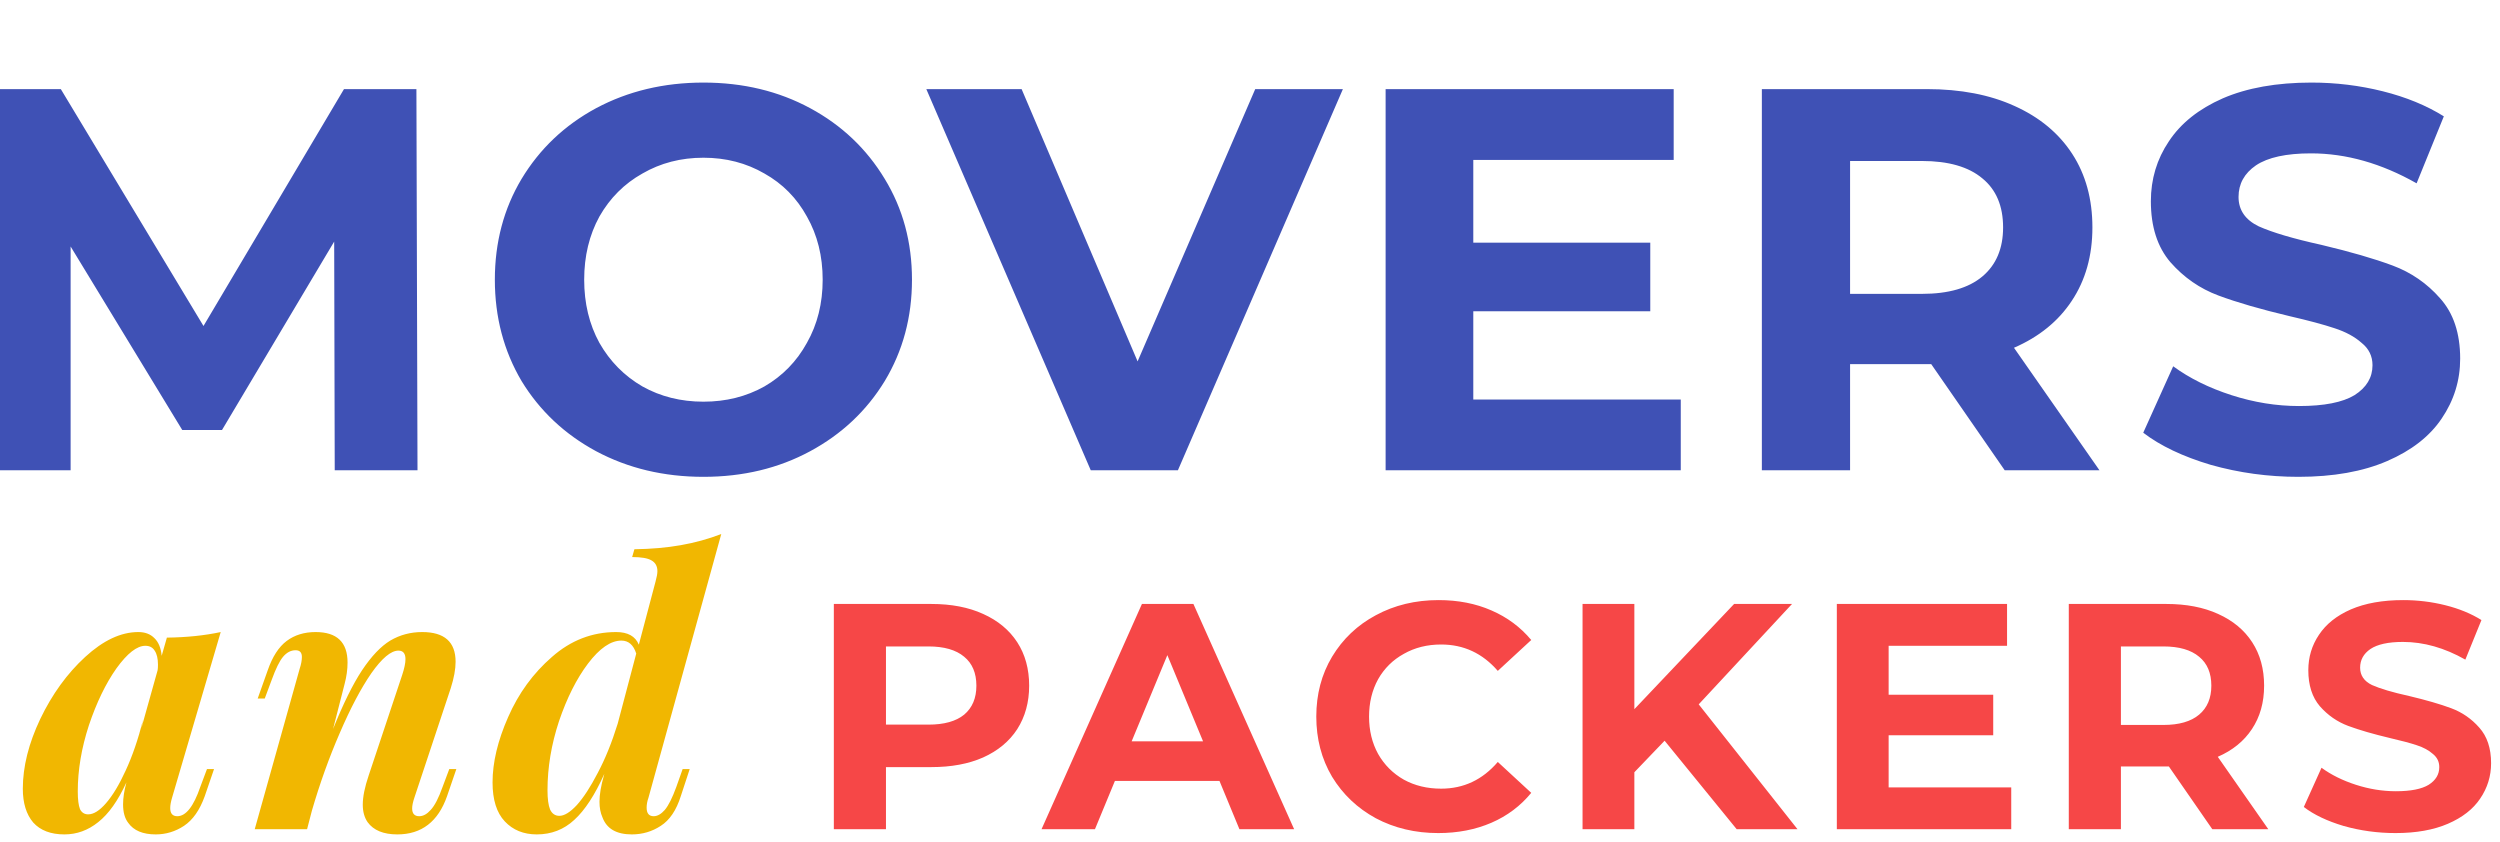 <svg width="101" height="34" viewBox="0 0 101 34" fill="none" xmlns="http://www.w3.org/2000/svg">
<g clip-path="url(#clip0_0_19)">
<path d="M13.523 19L13.501 9.76L8.969 17.372H7.363L2.853 9.958V19H-0.491V3.6H2.457L8.221 13.17L13.897 3.6H16.823L16.867 19H13.523ZM28.419 19.264C26.82 19.264 25.375 18.919 24.084 18.23C22.808 17.541 21.804 16.595 21.07 15.392C20.352 14.175 19.992 12.811 19.992 11.3C19.992 9.789 20.352 8.433 21.07 7.23C21.804 6.013 22.808 5.059 24.084 4.37C25.375 3.681 26.82 3.336 28.419 3.336C30.017 3.336 31.454 3.681 32.73 4.37C34.007 5.059 35.011 6.013 35.745 7.23C36.478 8.433 36.844 9.789 36.844 11.3C36.844 12.811 36.478 14.175 35.745 15.392C35.011 16.595 34.007 17.541 32.73 18.23C31.454 18.919 30.017 19.264 28.419 19.264ZM28.419 16.228C29.328 16.228 30.149 16.023 30.883 15.612C31.616 15.187 32.188 14.6 32.599 13.852C33.024 13.104 33.236 12.253 33.236 11.3C33.236 10.347 33.024 9.496 32.599 8.748C32.188 8 31.616 7.421 30.883 7.01C30.149 6.585 29.328 6.372 28.419 6.372C27.509 6.372 26.688 6.585 25.954 7.01C25.221 7.421 24.642 8 24.216 8.748C23.806 9.496 23.601 10.347 23.601 11.3C23.601 12.253 23.806 13.104 24.216 13.852C24.642 14.6 25.221 15.187 25.954 15.612C26.688 16.023 27.509 16.228 28.419 16.228ZM54.253 3.6L47.587 19H44.067L37.423 3.6H41.273L45.959 14.6L50.711 3.6H54.253ZM67.903 16.14V19H55.979V3.6H67.617V6.46H59.521V9.804H66.671V12.576H59.521V16.14H67.903ZM80.991 19L78.021 14.71H77.845H74.743V19H71.179V3.6H77.845C79.209 3.6 80.39 3.827 81.387 4.282C82.399 4.737 83.176 5.382 83.719 6.218C84.262 7.054 84.533 8.044 84.533 9.188C84.533 10.332 84.254 11.322 83.697 12.158C83.154 12.979 82.377 13.61 81.365 14.05L84.819 19H80.991ZM80.925 9.188C80.925 8.323 80.646 7.663 80.089 7.208C79.532 6.739 78.718 6.504 77.647 6.504H74.743V11.872H77.647C78.718 11.872 79.532 11.637 80.089 11.168C80.646 10.699 80.925 10.039 80.925 9.188ZM92.857 19.264C91.639 19.264 90.459 19.103 89.315 18.78C88.185 18.443 87.276 18.01 86.587 17.482L87.797 14.798C88.457 15.282 89.241 15.671 90.151 15.964C91.06 16.257 91.969 16.404 92.879 16.404C93.891 16.404 94.639 16.257 95.123 15.964C95.607 15.656 95.849 15.253 95.849 14.754C95.849 14.387 95.702 14.087 95.409 13.852C95.13 13.603 94.763 13.405 94.309 13.258C93.869 13.111 93.267 12.95 92.505 12.774C91.331 12.495 90.371 12.217 89.623 11.938C88.875 11.659 88.229 11.212 87.687 10.596C87.159 9.98 86.895 9.159 86.895 8.132C86.895 7.237 87.137 6.431 87.621 5.712C88.105 4.979 88.831 4.399 89.799 3.974C90.781 3.549 91.977 3.336 93.385 3.336C94.367 3.336 95.328 3.453 96.267 3.688C97.205 3.923 98.027 4.26 98.731 4.7L97.631 7.406C96.208 6.599 94.785 6.196 93.363 6.196C92.365 6.196 91.625 6.357 91.141 6.68C90.671 7.003 90.437 7.428 90.437 7.956C90.437 8.484 90.708 8.88 91.251 9.144C91.808 9.393 92.651 9.643 93.781 9.892C94.954 10.171 95.915 10.449 96.663 10.728C97.411 11.007 98.049 11.447 98.577 12.048C99.119 12.649 99.391 13.463 99.391 14.49C99.391 15.37 99.141 16.177 98.643 16.91C98.159 17.629 97.425 18.201 96.443 18.626C95.46 19.051 94.265 19.264 92.857 19.264Z" fill="#3F51B5"/>
<path d="M8.362 31.07H8.647L8.272 32.165C8.072 32.725 7.792 33.125 7.432 33.365C7.082 33.595 6.702 33.71 6.292 33.71C5.772 33.71 5.402 33.555 5.182 33.245C5.042 33.065 4.972 32.815 4.972 32.495C4.972 32.235 5.017 31.94 5.107 31.61C4.767 32.35 4.387 32.885 3.967 33.215C3.557 33.545 3.102 33.71 2.602 33.71C2.052 33.71 1.632 33.55 1.342 33.23C1.062 32.9 0.922 32.445 0.922 31.865C0.922 30.975 1.157 30.035 1.627 29.045C2.107 28.045 2.712 27.21 3.442 26.54C4.172 25.87 4.887 25.535 5.587 25.535C5.857 25.535 6.072 25.615 6.232 25.775C6.402 25.935 6.502 26.175 6.532 26.495L6.742 25.76C7.542 25.75 8.267 25.675 8.917 25.535L6.952 32.225C6.902 32.395 6.877 32.535 6.877 32.645C6.877 32.865 6.972 32.975 7.162 32.975C7.512 32.975 7.822 32.58 8.092 31.79L8.362 31.07ZM6.367 27.08C6.377 27.03 6.382 26.955 6.382 26.855C6.382 26.605 6.337 26.415 6.247 26.285C6.167 26.155 6.042 26.09 5.872 26.09C5.532 26.09 5.142 26.395 4.702 27.005C4.272 27.615 3.902 28.38 3.592 29.3C3.292 30.22 3.142 31.11 3.142 31.97C3.142 32.3 3.172 32.54 3.232 32.69C3.302 32.83 3.412 32.9 3.562 32.9C3.782 32.9 4.022 32.75 4.282 32.45C4.552 32.14 4.817 31.7 5.077 31.13C5.347 30.55 5.582 29.865 5.782 29.075L5.707 29.435L6.367 27.08ZM18.436 31.07L18.061 32.165C17.701 33.195 17.031 33.71 16.051 33.71C15.491 33.71 15.091 33.545 14.851 33.215C14.721 33.025 14.656 32.79 14.656 32.51C14.656 32.19 14.736 31.795 14.896 31.325L16.246 27.275C16.336 27.005 16.381 26.79 16.381 26.63C16.381 26.4 16.286 26.285 16.096 26.285C15.796 26.285 15.431 26.59 15.001 27.2C14.581 27.81 14.156 28.615 13.726 29.615C13.296 30.605 12.921 31.65 12.601 32.75L12.406 33.5H10.291L12.106 27.02C12.166 26.84 12.196 26.68 12.196 26.54C12.196 26.36 12.111 26.27 11.941 26.27C11.751 26.27 11.581 26.36 11.431 26.54C11.291 26.71 11.141 27.015 10.981 27.455L10.696 28.22H10.411L10.816 27.08C11.006 26.53 11.261 26.135 11.581 25.895C11.901 25.655 12.291 25.535 12.751 25.535C13.611 25.535 14.041 25.945 14.041 26.765C14.041 27.045 14.001 27.335 13.921 27.635L13.456 29.45C13.866 28.43 14.256 27.64 14.626 27.08C15.006 26.51 15.386 26.11 15.766 25.88C16.156 25.65 16.586 25.535 17.056 25.535C17.956 25.535 18.406 25.935 18.406 26.735C18.406 27.035 18.341 27.39 18.211 27.8L16.741 32.225C16.681 32.405 16.651 32.55 16.651 32.66C16.651 32.87 16.746 32.975 16.936 32.975C17.096 32.975 17.251 32.89 17.401 32.72C17.561 32.55 17.721 32.24 17.881 31.79L18.151 31.07H18.436ZM27.579 31.07H27.864L27.504 32.165C27.324 32.735 27.054 33.135 26.694 33.365C26.344 33.595 25.954 33.71 25.524 33.71C24.904 33.71 24.509 33.48 24.339 33.02C24.259 32.84 24.219 32.63 24.219 32.39C24.219 32.1 24.279 31.745 24.399 31.325L24.414 31.265C24.034 32.115 23.629 32.735 23.199 33.125C22.779 33.515 22.274 33.71 21.684 33.71C21.154 33.71 20.724 33.535 20.394 33.185C20.064 32.835 19.899 32.31 19.899 31.61C19.899 30.8 20.109 29.92 20.529 28.97C20.949 28.01 21.539 27.2 22.299 26.54C23.059 25.87 23.924 25.535 24.894 25.535C25.364 25.535 25.669 25.705 25.809 26.045L26.484 23.495C26.534 23.315 26.559 23.175 26.559 23.075C26.559 22.875 26.479 22.73 26.319 22.64C26.169 22.55 25.909 22.505 25.539 22.505L25.629 22.19C26.319 22.18 26.944 22.125 27.504 22.025C28.074 21.925 28.619 21.775 29.139 21.575L26.199 32.225C26.149 32.365 26.124 32.5 26.124 32.63C26.124 32.86 26.219 32.975 26.409 32.975C26.559 32.975 26.709 32.89 26.859 32.72C27.009 32.54 27.164 32.23 27.324 31.79L27.579 31.07ZM25.704 26.405C25.594 26.055 25.394 25.88 25.104 25.88C24.674 25.88 24.224 26.19 23.754 26.81C23.294 27.42 22.904 28.195 22.584 29.135C22.274 30.075 22.119 31.005 22.119 31.925C22.119 32.275 22.154 32.535 22.224 32.705C22.304 32.875 22.429 32.96 22.599 32.96C22.799 32.96 23.034 32.815 23.304 32.525C23.574 32.225 23.854 31.795 24.144 31.235C24.444 30.675 24.714 30.01 24.954 29.24L25.704 26.405Z" fill="#F1B701"/>
<path d="M37.626 24.4C38.432 24.4 39.13 24.534 39.719 24.803C40.317 25.072 40.776 25.453 41.097 25.947C41.417 26.441 41.578 27.026 41.578 27.702C41.578 28.369 41.417 28.954 41.097 29.457C40.776 29.951 40.317 30.332 39.719 30.601C39.13 30.861 38.432 30.991 37.626 30.991H35.793V33.5H33.687V24.4H37.626ZM37.509 29.275C38.142 29.275 38.623 29.141 38.952 28.872C39.281 28.595 39.446 28.205 39.446 27.702C39.446 27.191 39.281 26.801 38.952 26.532C38.623 26.255 38.142 26.116 37.509 26.116H35.793V29.275H37.509ZM49.267 31.55H45.042L44.236 33.5H42.078L46.134 24.4H48.214L52.283 33.5H50.073L49.267 31.55ZM48.604 29.951L47.161 26.467L45.718 29.951H48.604ZM58.105 33.656C57.178 33.656 56.337 33.457 55.584 33.058C54.838 32.651 54.249 32.092 53.816 31.381C53.391 30.662 53.178 29.851 53.178 28.95C53.178 28.049 53.391 27.243 53.816 26.532C54.249 25.813 54.838 25.254 55.584 24.855C56.337 24.448 57.182 24.244 58.118 24.244C58.907 24.244 59.618 24.383 60.251 24.66C60.892 24.937 61.429 25.336 61.862 25.856L60.511 27.104C59.895 26.393 59.133 26.038 58.222 26.038C57.659 26.038 57.157 26.164 56.715 26.415C56.273 26.658 55.926 27 55.675 27.442C55.432 27.884 55.31 28.387 55.31 28.95C55.31 29.513 55.432 30.016 55.675 30.458C55.926 30.9 56.273 31.247 56.715 31.498C57.157 31.741 57.659 31.862 58.222 31.862C59.133 31.862 59.895 31.502 60.511 30.783L61.862 32.031C61.429 32.56 60.892 32.963 60.251 33.24C59.609 33.517 58.894 33.656 58.105 33.656ZM67.25 29.925L66.028 31.199V33.5H63.935V24.4H66.028V28.651L70.058 24.4H72.398L68.628 28.456L72.619 33.5H70.162L67.25 29.925ZM81.254 31.81V33.5H74.208V24.4H81.085V26.09H76.301V28.066H80.526V29.704H76.301V31.81H81.254ZM89.377 33.5L87.622 30.965H87.518H85.685V33.5H83.579V24.4H87.518C88.324 24.4 89.022 24.534 89.611 24.803C90.209 25.072 90.669 25.453 90.989 25.947C91.31 26.441 91.47 27.026 91.47 27.702C91.47 28.378 91.306 28.963 90.976 29.457C90.656 29.942 90.196 30.315 89.598 30.575L91.639 33.5H89.377ZM89.338 27.702C89.338 27.191 89.174 26.801 88.844 26.532C88.515 26.255 88.034 26.116 87.401 26.116H85.685V29.288H87.401C88.034 29.288 88.515 29.149 88.844 28.872C89.174 28.595 89.338 28.205 89.338 27.702ZM96.779 33.656C96.06 33.656 95.362 33.561 94.686 33.37C94.019 33.171 93.481 32.915 93.074 32.603L93.789 31.017C94.179 31.303 94.643 31.533 95.18 31.706C95.717 31.879 96.255 31.966 96.792 31.966C97.39 31.966 97.832 31.879 98.118 31.706C98.404 31.524 98.547 31.286 98.547 30.991C98.547 30.774 98.46 30.597 98.287 30.458C98.122 30.311 97.906 30.194 97.637 30.107C97.377 30.02 97.022 29.925 96.571 29.821C95.878 29.656 95.31 29.492 94.868 29.327C94.426 29.162 94.045 28.898 93.724 28.534C93.412 28.17 93.256 27.685 93.256 27.078C93.256 26.549 93.399 26.073 93.685 25.648C93.971 25.215 94.4 24.872 94.972 24.621C95.553 24.37 96.259 24.244 97.091 24.244C97.672 24.244 98.239 24.313 98.794 24.452C99.349 24.591 99.834 24.79 100.25 25.05L99.6 26.649C98.759 26.172 97.919 25.934 97.078 25.934C96.489 25.934 96.051 26.029 95.765 26.22C95.488 26.411 95.349 26.662 95.349 26.974C95.349 27.286 95.509 27.52 95.83 27.676C96.159 27.823 96.658 27.971 97.325 28.118C98.018 28.283 98.586 28.447 99.028 28.612C99.47 28.777 99.847 29.037 100.159 29.392C100.48 29.747 100.64 30.228 100.64 30.835C100.64 31.355 100.493 31.832 100.198 32.265C99.912 32.69 99.479 33.028 98.898 33.279C98.317 33.53 97.611 33.656 96.779 33.656Z" fill="#F64747"/>
</g>
<defs>
<clipPath id="clip0_0_19">
<rect width="101" height="34" fill="white"/>
</clipPath>
</defs>
</svg>
